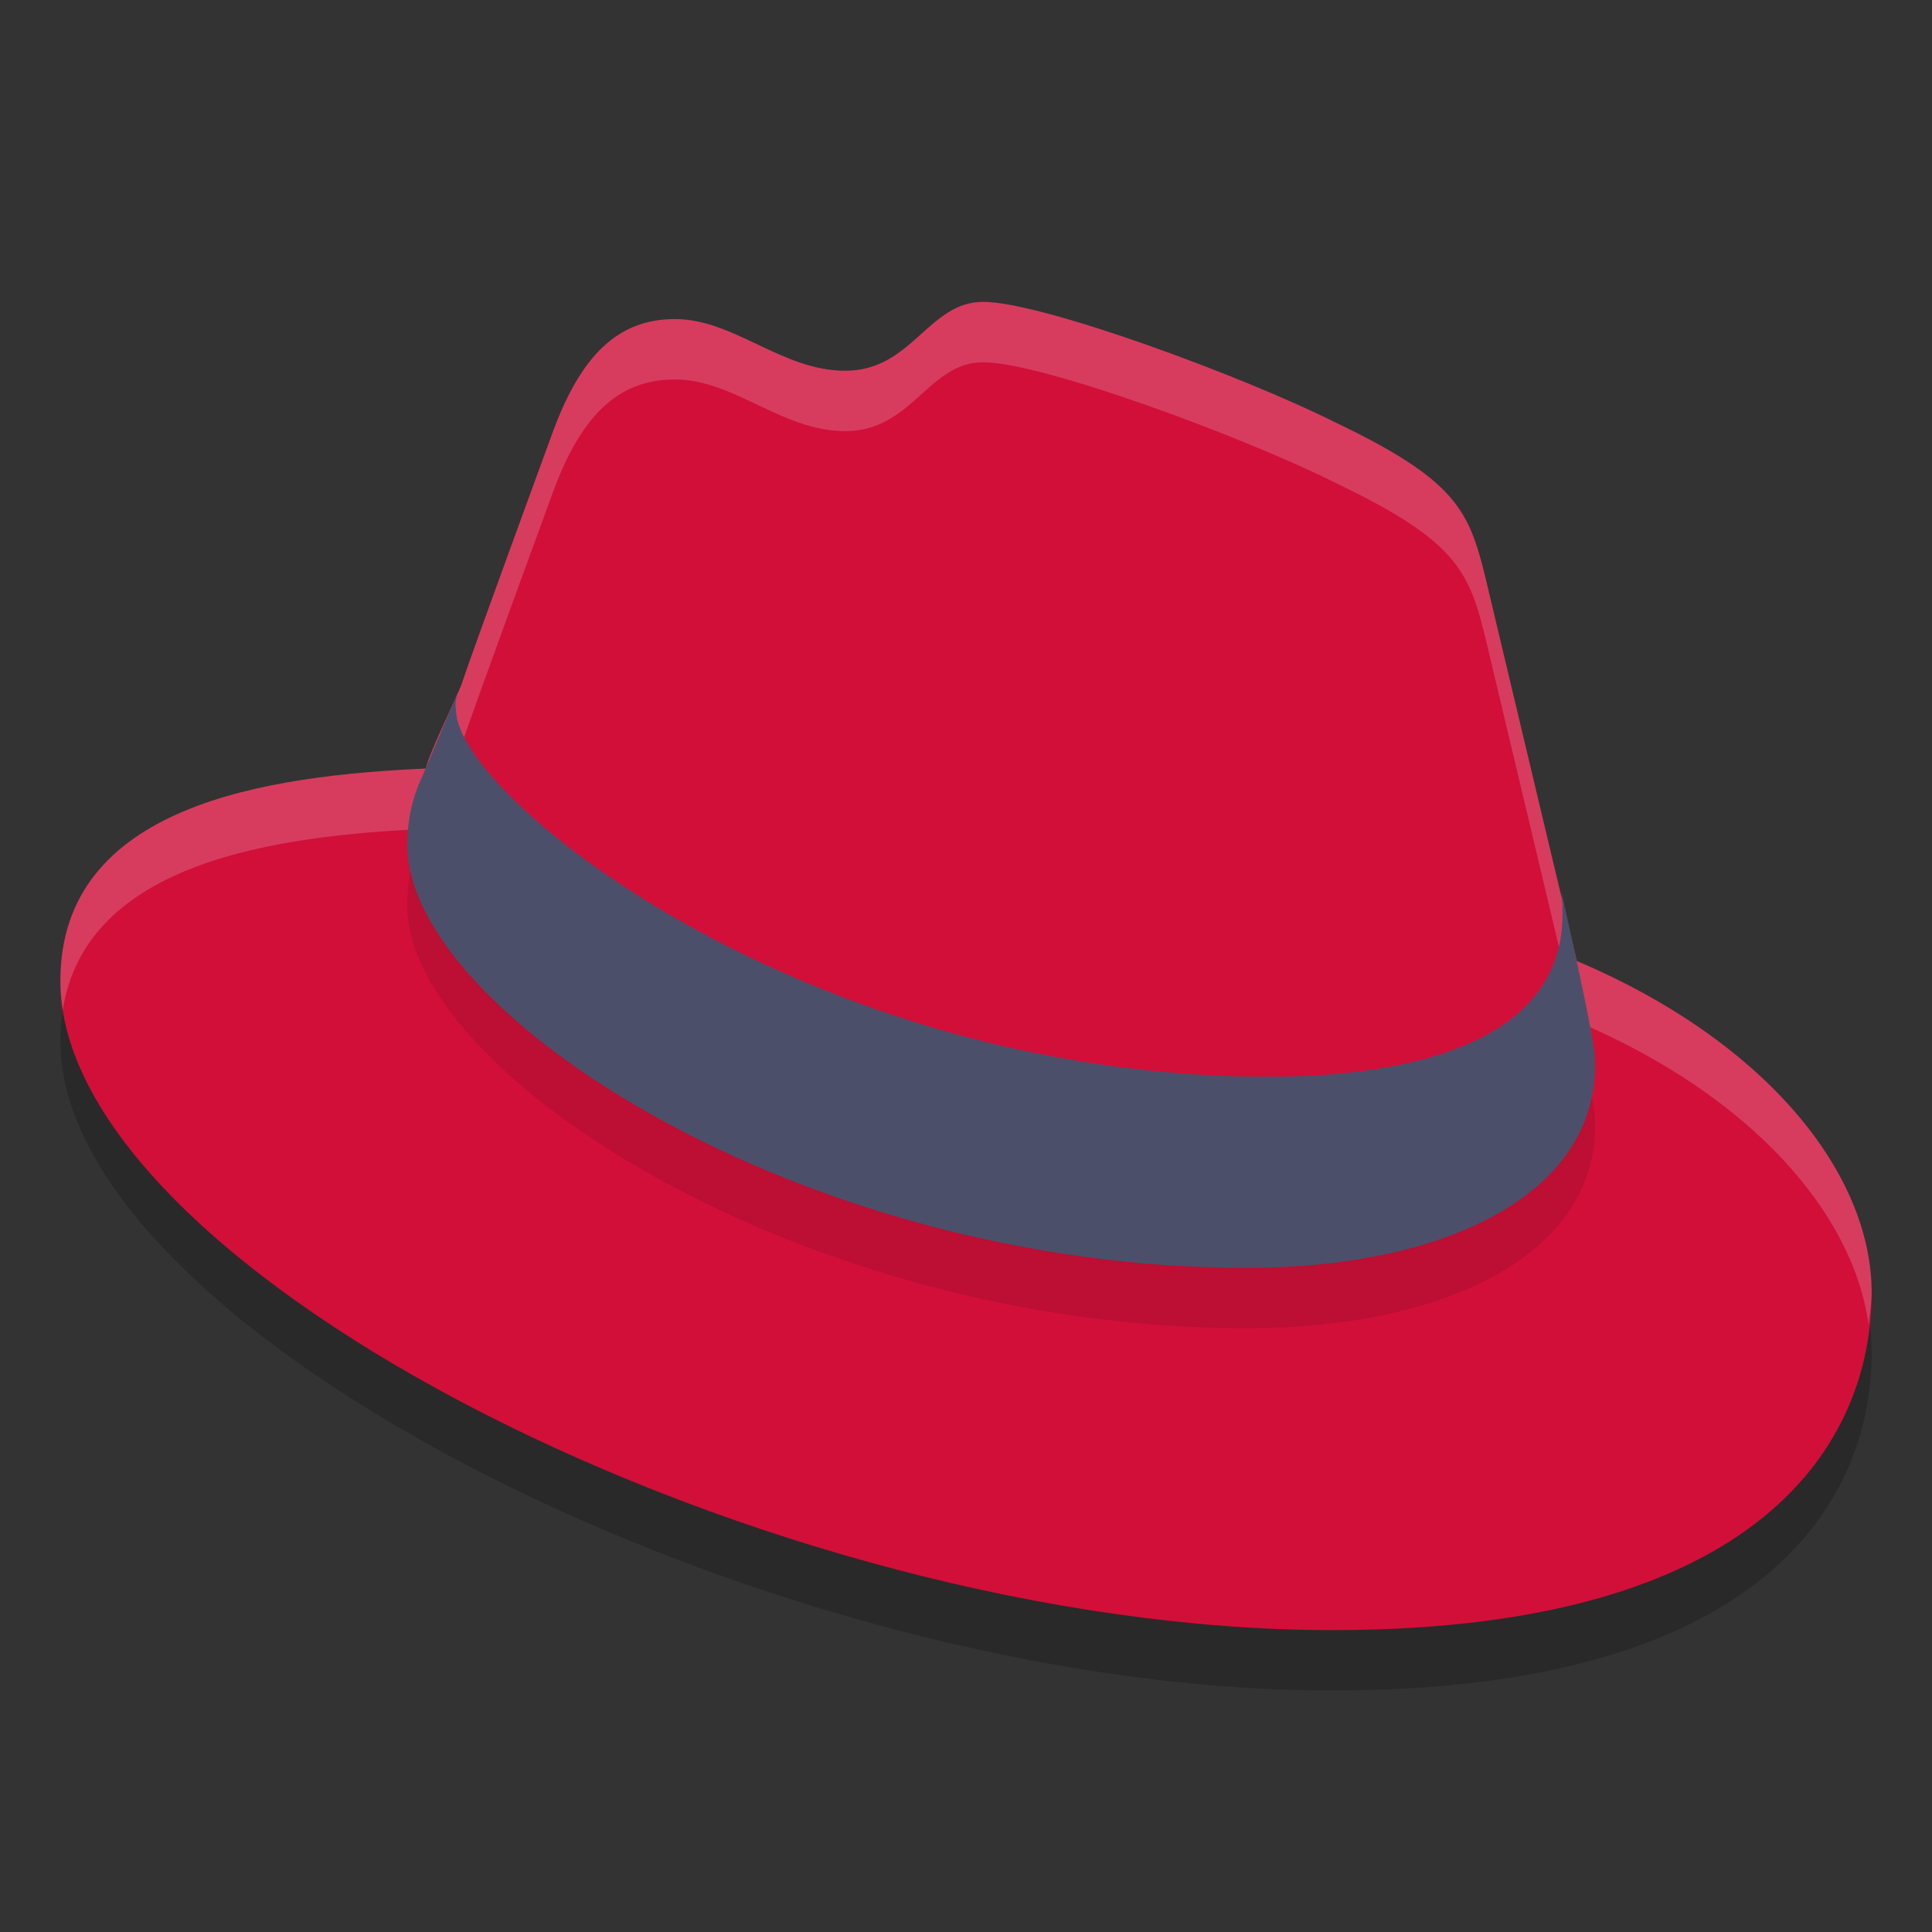 <svg xmlns="http://www.w3.org/2000/svg" width="32" height="32" version="1.1">
 <rect width="100%" height="100%" fill="#333333" stroke="none"/>
 <path style="opacity:0.2" d="m 16.282,6 c -0.908,0 -1.177,1.141 -2.281,1.141 -1.055,0 -1.841,-0.856 -2.822,-0.856 -0.957,0 -1.569,0.618 -2.035,1.902 0,0 -1.325,3.615 -1.497,4.138 -0.025,0.095 -0.613,1.308 -0.589,1.404 C 4.434,13.848 1,14.324 1,17.249 1,22.054 12.75,28 22.071,28 29.209,28 31,24.861 31,22.412 31,20.437 29.258,18.249 26.118,16.917 L 25.775,15.489 24.597,10.543 C 24.327,9.448 24.107,8.949 22.12,7.998 20.6,7.236 17.264,6 16.282,6 Z"/>
 <path style="fill:#d20f39" d="m 16.282,5 c -0.908,0 -1.177,1.141 -2.281,1.141 -1.055,0 -1.841,-0.856 -2.822,-0.856 -0.957,0 -1.569,0.618 -2.035,1.902 0,0 -1.325,3.615 -1.497,4.138 -0.025,0.095 -0.613,1.308 -0.589,1.404 C 4.434,12.848 1,13.324 1,16.249 1,21.054 12.75,27 22.071,27 29.209,27 31,23.861 31,21.412 31,19.437 29.258,17.249 26.118,15.917 L 25.775,14.489 24.597,9.543 C 24.327,8.448 24.107,7.949 22.12,6.998 20.6,6.236 17.264,5 16.282,5 Z"/>
 <path style="fill:#eff1f5;opacity:0.2" d="M 16.283 5 C 15.376 5 15.106 6.141 14.002 6.141 C 12.947 6.141 12.161 5.285 11.18 5.285 C 10.223 5.285 9.611 5.903 9.145 7.188 C 9.145 7.188 7.82 10.803 7.648 11.326 C 7.624 11.421 7.034 12.633 7.059 12.729 C 4.434 12.847 1 13.324 1 16.25 C 1 16.408 1.014 16.568 1.039 16.729 C 1.426 14.265 4.598 13.84 7.059 13.729 C 7.034 13.633 7.624 12.421 7.648 12.326 C 7.82 11.803 9.145 8.188 9.145 8.188 C 9.611 6.903 10.223 6.285 11.18 6.285 C 12.161 6.285 12.947 7.141 14.002 7.141 C 15.106 7.141 15.376 6 16.283 6 C 17.264 6 20.6 7.237 22.121 7.998 C 24.108 8.949 24.328 9.449 24.598 10.543 L 25.775 15.49 L 26.117 16.918 C 29.007 18.144 30.696 20.093 30.949 21.936 C 30.968 21.76 31 21.582 31 21.412 C 31 19.438 29.257 17.25 26.117 15.918 L 25.775 14.49 L 24.598 9.543 C 24.328 8.449 24.108 7.949 22.121 6.998 C 20.6 6.237 17.264 5 16.283 5 z"/>
 <path style="opacity:0.1" d="m 26.15,17.083 c 0.27,1.271 0.27,1.391 0.27,1.559 C 26.419,20.801 23.911,22 20.648,22 13.289,22 6.745,17.779 6.745,14.996 c 0,-0.384 0.074,-0.768 0.245,-1.127 l 0.589,-1.391 c -0.025,0.096 -0.049,0.192 -0.025,0.288 0,1.415 5.784,6.068 13.462,6.068 1.962,0 4.863,-0.408 4.863,-2.686 0,-0.168 0,-0.36 -0.049,-0.528 z"/>
 <path style="fill:#4c4f69" d="m 26.15,16.083 c 0.27,1.271 0.27,1.391 0.27,1.559 C 26.419,19.801 23.911,21 20.648,21 13.289,21 6.745,16.779 6.745,13.996 c 0,-0.384 0.074,-0.768 0.245,-1.127 l 0.589,-1.391 c -0.025,0.096 -0.049,0.192 -0.025,0.288 0,1.415 5.784,6.068 13.462,6.068 1.962,0 4.863,-0.408 4.863,-2.686 0,-0.168 0,-0.36 -0.049,-0.528 z"/>
</svg>
